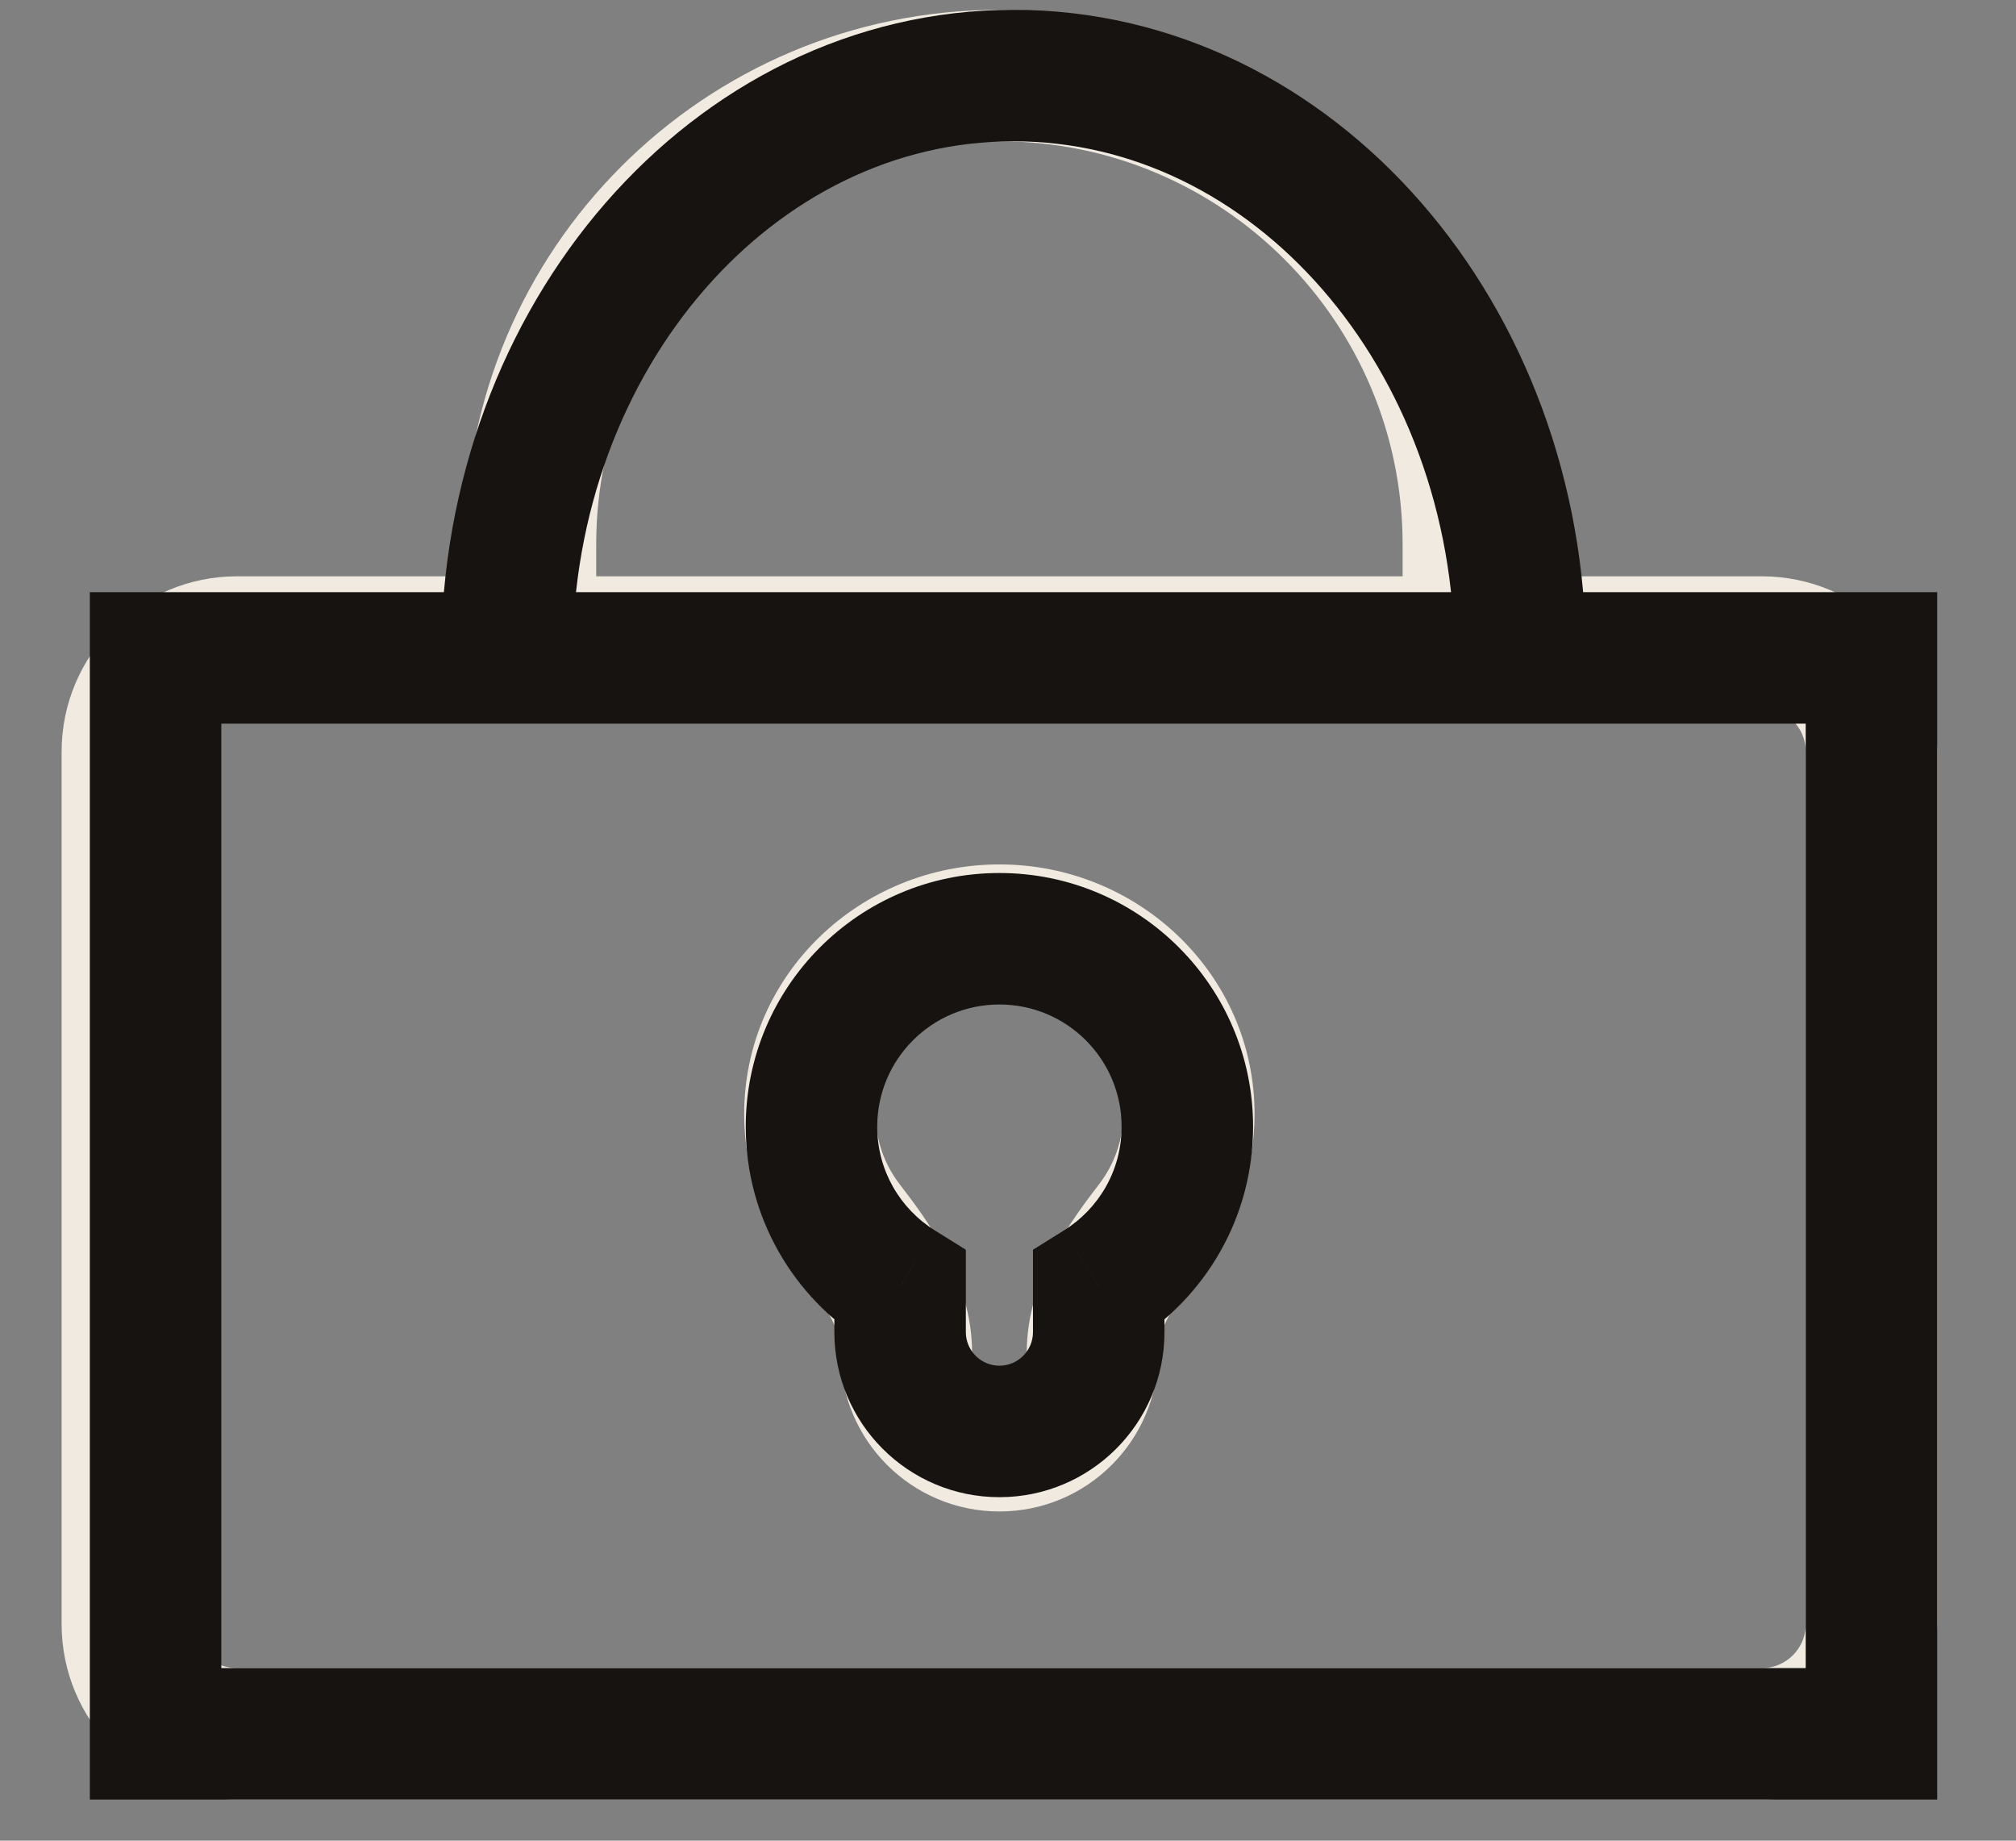 <svg width="23" height="21" viewBox="0 0 23 21" fill="none" xmlns="http://www.w3.org/2000/svg">
<rect x="0" y="0" width="23" height="21" fill="#808080" stroke="none"/>
<path d="M20.101 7.325H2.703C2.013 7.325 1.453 7.885 1.453 8.575V18.531C1.453 19.221 2.013 19.781 2.703 19.781H20.101C20.791 19.781 21.351 19.221 21.351 18.531V8.575C21.351 7.885 20.791 7.325 20.101 7.325Z" stroke="#F1EAE0" stroke-width="1.5"/>
<path d="M16.752 7.339V6.211C16.752 3.257 14.357 0.862 11.402 0.862C8.448 0.862 6.052 3.257 6.052 6.211V7.339" stroke="#F1EAE0" stroke-width="1.5"/>
<path d="M9.667 13.964L9.072 14.421L9.667 13.964ZM13.136 13.964L12.541 13.508L13.136 13.964ZM12.813 12.711C12.813 13.008 12.713 13.283 12.541 13.508L13.732 14.42C14.095 13.945 14.313 13.353 14.313 12.711H12.813ZM11.402 11.362C12.202 11.362 12.813 11.986 12.813 12.711H14.313C14.313 11.117 12.989 9.862 11.402 9.862V11.362ZM9.99 12.711C9.99 11.986 10.602 11.362 11.402 11.362V9.862C9.815 9.862 8.49 11.117 8.49 12.711H9.99ZM10.262 13.508C10.09 13.283 9.99 13.008 9.99 12.711H8.49C8.49 13.353 8.708 13.946 9.072 14.421L10.262 13.508ZM11.402 15.744C11.23 15.744 11.09 15.605 11.09 15.432H9.59C9.59 16.433 10.401 17.244 11.402 17.244V15.744ZM11.714 15.432C11.714 15.605 11.574 15.744 11.402 15.744V17.244C12.403 17.244 13.214 16.433 13.214 15.432H11.714ZM9.072 14.421C9.425 14.88 9.59 15.171 9.59 15.432H11.09C11.09 14.594 10.579 13.921 10.262 13.508L9.072 14.421ZM12.541 13.508C12.225 13.921 11.714 14.594 11.714 15.432H13.214C13.214 15.171 13.379 14.88 13.732 14.42L12.541 13.508Z" fill="#F1EAE0"/>
<rect x="1.775" y="7.506" width="19.576" height="12.275" stroke="#161310" stroke-width="1.5"/>
<path d="M17.345 7.506C17.345 3.836 14.756 0.862 11.563 0.862C8.369 0.862 5.781 3.836 5.781 7.506" stroke="#161310" stroke-width="1.5"/>
<path d="M12.535 14.675L12.138 14.038L11.785 14.258V14.675H12.535ZM10.269 14.675H11.019V14.258L10.666 14.038L10.269 14.675ZM12.796 12.854C12.796 13.353 12.535 13.791 12.138 14.038L12.932 15.311C13.749 14.801 14.296 13.892 14.296 12.854H12.796ZM11.402 11.46C12.172 11.46 12.796 12.084 12.796 12.854H14.296C14.296 11.256 13 9.96 11.402 9.96V11.46ZM10.008 12.854C10.008 12.084 10.632 11.46 11.402 11.46V9.96C9.804 9.96 8.508 11.256 8.508 12.854H10.008ZM10.666 14.038C10.269 13.791 10.008 13.353 10.008 12.854H8.508C8.508 13.892 9.055 14.801 9.872 15.311L10.666 14.038ZM11.019 15.198V14.675H9.519V15.198H11.019ZM11.402 15.581C11.191 15.581 11.019 15.409 11.019 15.198H9.519C9.519 16.238 10.362 17.081 11.402 17.081V15.581ZM11.785 15.198C11.785 15.409 11.614 15.581 11.402 15.581V17.081C12.442 17.081 13.285 16.238 13.285 15.198H11.785ZM11.785 14.675V15.198H13.285V14.675H11.785Z" fill="#161310"/>
</svg>
